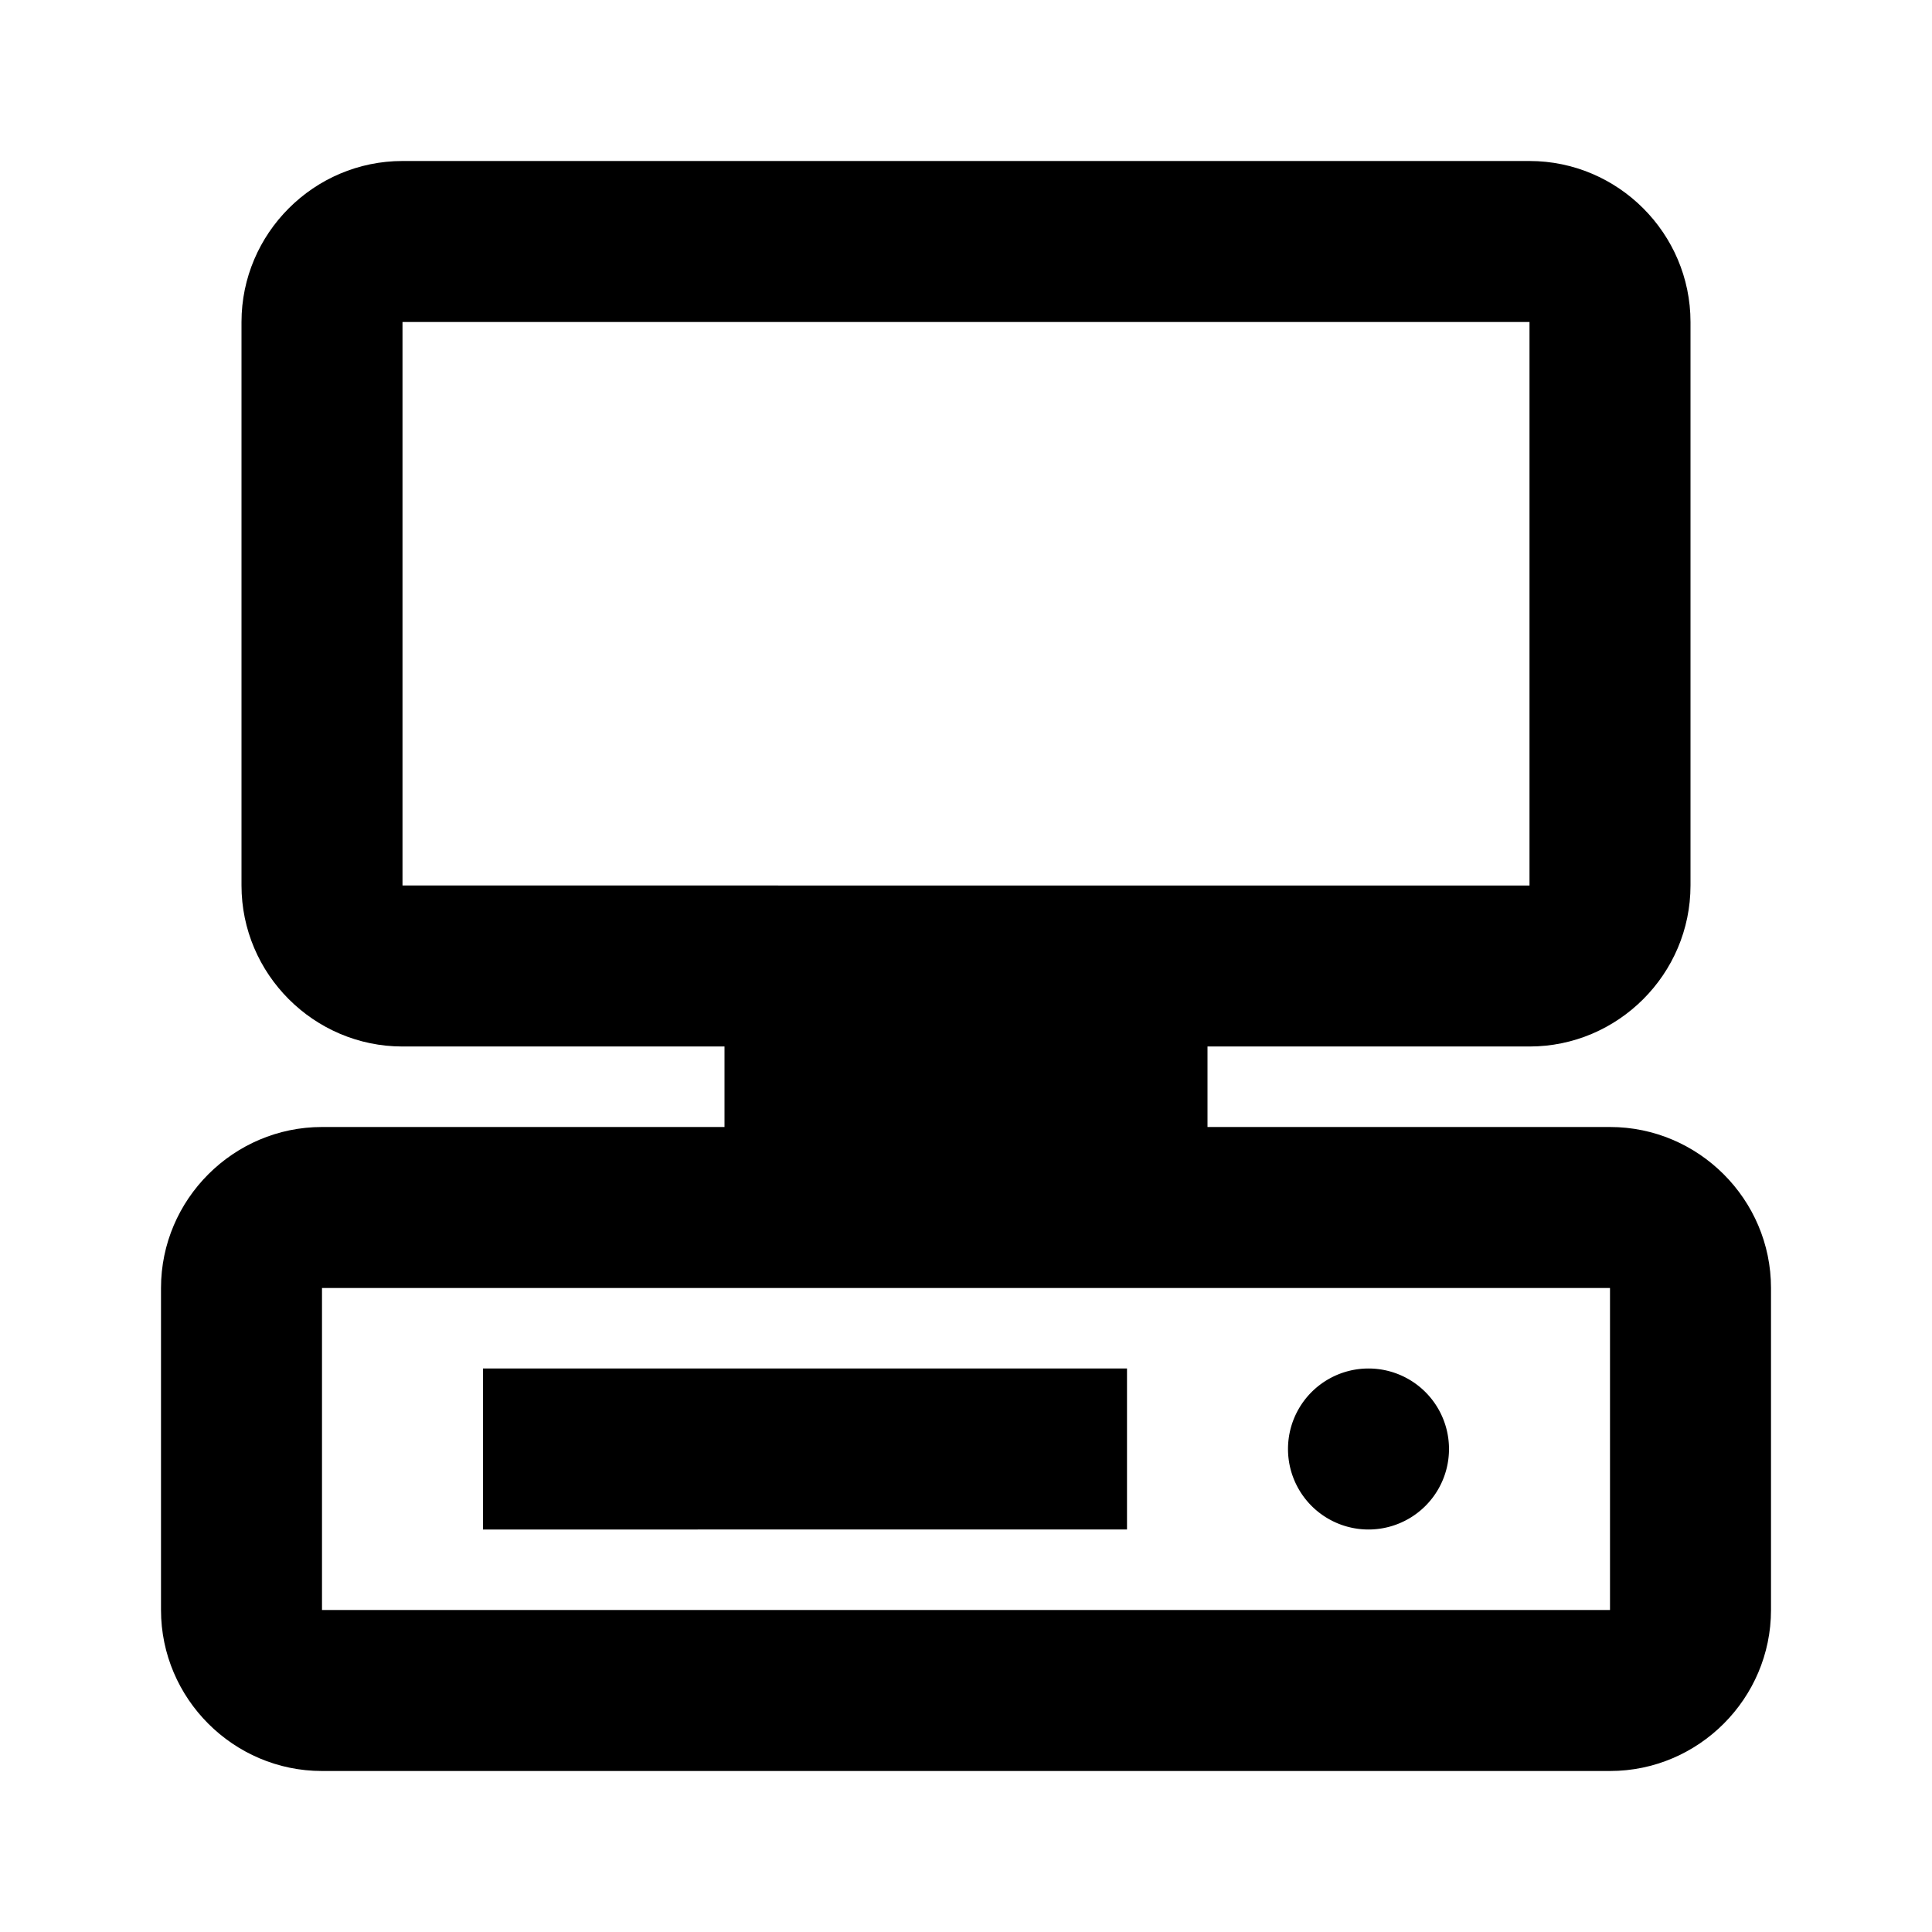 <svg xmlns="http://www.w3.org/2000/svg" width="24" height="24"><!--Boxicons v3.0 https://boxicons.com | License  https://docs.boxicons.com/free--><path d="M20 14h-5v-1h4c1.1 0 2-.9 2-2V4c0-1.1-.9-2-2-2H5c-1.1 0-2 .9-2 2v7c0 1.1.9 2 2 2h4v1H4c-1.1 0-2 .9-2 2v4c0 1.1.9 2 2 2h16c1.1 0 2-.9 2-2v-4c0-1.1-.9-2-2-2M5 11V4h14v7zm-1 9v-4h16v4z" class="b"/><path d="M6 17h8v2H6zm11 0a1 1 0 1 0 0 2 1 1 0 1 0 0-2" class="b"/></svg>